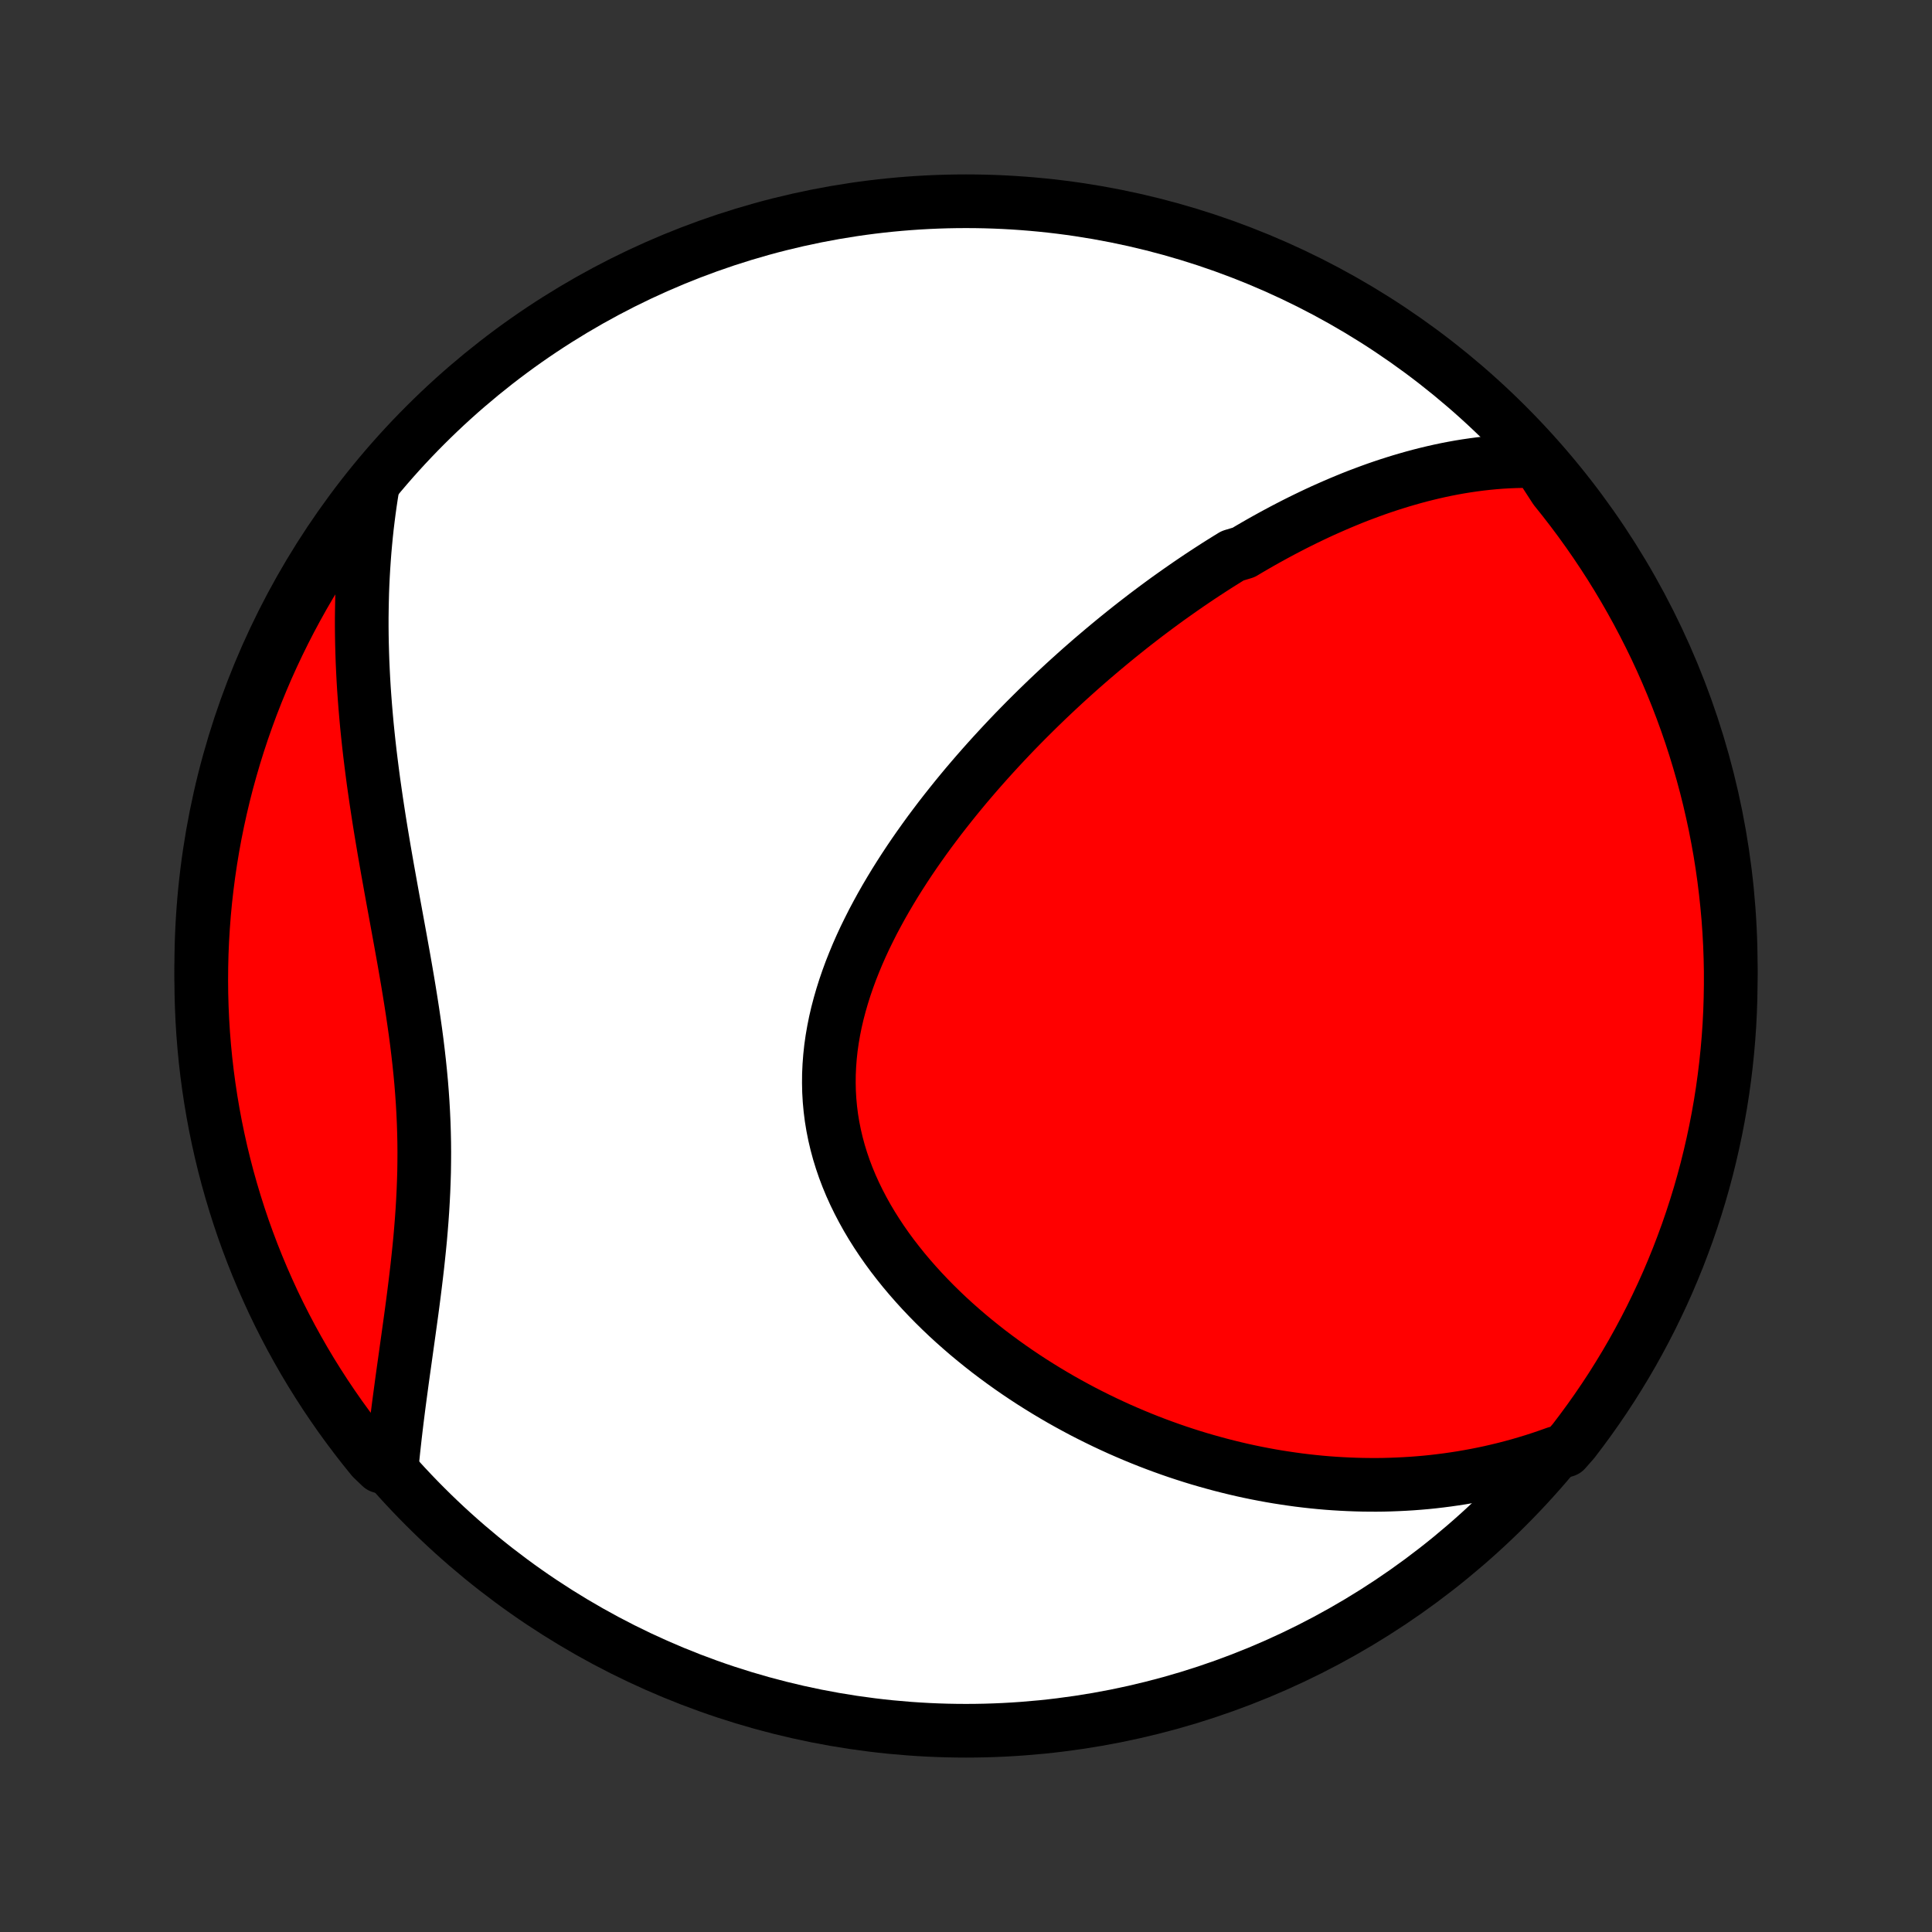 <?xml version="1.0" encoding="utf-8" standalone="no"?>
<!DOCTYPE svg PUBLIC "-//W3C//DTD SVG 1.1//EN"
  "http://www.w3.org/Graphics/SVG/1.1/DTD/svg11.dtd">
<!-- Created with matplotlib (http://matplotlib.org/) -->
<svg height="72pt" version="1.1" viewBox="0 0 72 72" width="72pt" xmlns="http://www.w3.org/2000/svg" xmlns:xlink="http://www.w3.org/1999/xlink">
 <rect x="0" y="0" width="72" height="72" fill="#333333" stroke="none"/>
 <defs>
  <style type="text/css">
*{stroke-linecap:butt;stroke-linejoin:round;}
  </style>
 </defs>
 <g id="figure_1">
  <g id="patch_1">
   <path d="
M0 72
L72 72
L72 0
L0 0
z
" style="fill:none;"/>
  </g>
  <g id="axes_1">
   <g id="PatchCollection_1">
    <defs>
     <path d="
M36 -7.5
C43.558 -7.5 50.808 -10.503 56.153 -15.848
C61.497 -21.192 64.5 -28.442 64.5 -36
C64.5 -43.558 61.497 -50.808 56.153 -56.153
C50.808 -61.497 43.558 -64.5 36 -64.5
C28.442 -64.5 21.192 -61.497 15.848 -56.153
C10.503 -50.808 7.5 -43.558 7.5 -36
C7.5 -28.442 10.503 -21.192 15.848 -15.848
C21.192 -10.503 28.442 -7.5 36 -7.5
z
" id="C0_0_a811fe30f3"/>
     <path d="
M57.292 -54.812
L57.018 -54.817
L56.746 -54.817
L56.476 -54.811
L56.208 -54.8
L55.943 -54.785
L55.68 -54.764
L55.42 -54.739
L55.161 -54.71
L54.905 -54.676
L54.651 -54.639
L54.398 -54.598
L54.148 -54.553
L53.9 -54.505
L53.654 -54.453
L53.41 -54.398
L53.168 -54.34
L52.927 -54.279
L52.688 -54.215
L52.452 -54.148
L52.216 -54.079
L51.983 -54.007
L51.751 -53.933
L51.52 -53.856
L51.291 -53.777
L51.064 -53.695
L50.838 -53.611
L50.613 -53.526
L50.39 -53.438
L50.168 -53.347
L49.947 -53.255
L49.728 -53.161
L49.51 -53.065
L49.292 -52.968
L49.076 -52.868
L48.861 -52.766
L48.647 -52.663
L48.434 -52.558
L48.221 -52.451
L48.01 -52.342
L47.799 -52.232
L47.59 -52.12
L47.38 -52.006
L47.172 -51.891
L46.964 -51.774
L46.757 -51.655
L46.551 -51.535
L46.345 -51.412
L45.935 -51.289
L45.73 -51.163
L45.526 -51.036
L45.322 -50.907
L45.119 -50.776
L44.916 -50.644
L44.713 -50.51
L44.511 -50.374
L44.309 -50.237
L44.107 -50.097
L43.905 -49.956
L43.703 -49.813
L43.501 -49.669
L43.3 -49.522
L43.098 -49.373
L42.897 -49.223
L42.695 -49.071
L42.494 -48.916
L42.292 -48.76
L42.091 -48.602
L41.889 -48.441
L41.688 -48.279
L41.486 -48.114
L41.284 -47.947
L41.082 -47.778
L40.88 -47.607
L40.677 -47.434
L40.475 -47.258
L40.272 -47.08
L40.07 -46.9
L39.867 -46.717
L39.664 -46.532
L39.461 -46.344
L39.258 -46.154
L39.054 -45.961
L38.851 -45.765
L38.647 -45.567
L38.444 -45.366
L38.24 -45.163
L38.037 -44.957
L37.833 -44.748
L37.63 -44.536
L37.427 -44.321
L37.224 -44.103
L37.021 -43.882
L36.819 -43.659
L36.617 -43.432
L36.415 -43.202
L36.215 -42.97
L36.014 -42.734
L35.815 -42.495
L35.616 -42.252
L35.419 -42.007
L35.222 -41.758
L35.027 -41.507
L34.834 -41.252
L34.641 -40.994
L34.451 -40.732
L34.263 -40.468
L34.076 -40.2
L33.892 -39.929
L33.711 -39.655
L33.532 -39.377
L33.356 -39.097
L33.184 -38.813
L33.015 -38.527
L32.85 -38.237
L32.69 -37.945
L32.533 -37.65
L32.382 -37.351
L32.235 -37.051
L32.094 -36.747
L31.959 -36.441
L31.831 -36.133
L31.708 -35.822
L31.593 -35.509
L31.485 -35.194
L31.385 -34.877
L31.293 -34.559
L31.209 -34.239
L31.134 -33.917
L31.069 -33.594
L31.013 -33.27
L30.967 -32.946
L30.932 -32.62
L30.907 -32.294
L30.892 -31.968
L30.889 -31.642
L30.896 -31.317
L30.915 -30.991
L30.945 -30.667
L30.986 -30.343
L31.039 -30.021
L31.103 -29.7
L31.178 -29.381
L31.264 -29.063
L31.361 -28.748
L31.468 -28.435
L31.586 -28.125
L31.714 -27.817
L31.852 -27.512
L31.999 -27.211
L32.155 -26.913
L32.319 -26.618
L32.492 -26.327
L32.673 -26.04
L32.861 -25.757
L33.056 -25.478
L33.258 -25.203
L33.467 -24.933
L33.681 -24.666
L33.901 -24.405
L34.126 -24.148
L34.356 -23.895
L34.59 -23.648
L34.828 -23.405
L35.071 -23.166
L35.316 -22.933
L35.566 -22.704
L35.818 -22.481
L36.072 -22.262
L36.33 -22.048
L36.589 -21.839
L36.85 -21.634
L37.114 -21.435
L37.379 -21.24
L37.645 -21.05
L37.912 -20.865
L38.181 -20.684
L38.45 -20.508
L38.721 -20.337
L38.992 -20.17
L39.263 -20.008
L39.535 -19.85
L39.807 -19.697
L40.08 -19.548
L40.352 -19.403
L40.625 -19.263
L40.898 -19.127
L41.17 -18.995
L41.443 -18.867
L41.715 -18.743
L41.987 -18.624
L42.259 -18.508
L42.531 -18.396
L42.802 -18.288
L43.073 -18.184
L43.343 -18.084
L43.614 -17.987
L43.883 -17.894
L44.153 -17.805
L44.422 -17.719
L44.69 -17.637
L44.958 -17.559
L45.226 -17.484
L45.493 -17.412
L45.76 -17.344
L46.026 -17.279
L46.292 -17.217
L46.558 -17.159
L46.823 -17.104
L47.088 -17.053
L47.353 -17.004
L47.617 -16.959
L47.881 -16.918
L48.145 -16.879
L48.408 -16.843
L48.672 -16.811
L48.935 -16.782
L49.198 -16.756
L49.461 -16.733
L49.724 -16.714
L49.986 -16.698
L50.249 -16.685
L50.511 -16.675
L50.774 -16.668
L51.037 -16.665
L51.299 -16.664
L51.562 -16.667
L51.825 -16.674
L52.088 -16.684
L52.352 -16.697
L52.615 -16.713
L52.879 -16.733
L53.143 -16.756
L53.407 -16.783
L53.672 -16.814
L53.937 -16.848
L54.203 -16.886
L54.468 -16.927
L54.735 -16.973
L55.002 -17.022
L55.269 -17.075
L55.537 -17.132
L55.805 -17.194
L56.074 -17.259
L56.344 -17.329
L56.614 -17.403
L56.884 -17.482
L57.156 -17.565
L57.428 -17.653
L57.7 -17.746
L57.973 -17.843
L58.333 -17.946
L58.639 -18.294
L58.937 -18.687
L59.229 -19.085
L59.514 -19.488
L59.791 -19.895
L60.062 -20.308
L60.324 -20.726
L60.58 -21.148
L60.828 -21.575
L61.068 -22.006
L61.301 -22.442
L61.526 -22.881
L61.743 -23.325
L61.953 -23.772
L62.155 -24.223
L62.348 -24.678
L62.534 -25.136
L62.711 -25.598
L62.881 -26.062
L63.042 -26.53
L63.195 -27.001
L63.34 -27.474
L63.476 -27.95
L63.604 -28.428
L63.723 -28.909
L63.834 -29.392
L63.937 -29.877
L64.031 -30.363
L64.117 -30.852
L64.194 -31.342
L64.262 -31.833
L64.322 -32.326
L64.373 -32.82
L64.416 -33.314
L64.45 -33.81
L64.475 -34.306
L64.491 -34.803
L64.499 -35.3
L64.499 -35.797
L64.489 -36.295
L64.471 -36.792
L64.444 -37.289
L64.409 -37.786
L64.364 -38.282
L64.311 -38.778
L64.25 -39.272
L64.18 -39.766
L64.102 -40.258
L64.014 -40.749
L63.919 -41.239
L63.814 -41.727
L63.702 -42.214
L63.581 -42.698
L63.451 -43.181
L63.313 -43.661
L63.167 -44.139
L63.013 -44.614
L62.85 -45.087
L62.679 -45.557
L62.5 -46.024
L62.313 -46.488
L62.118 -46.949
L61.915 -47.407
L61.704 -47.861
L61.485 -48.311
L61.258 -48.758
L61.024 -49.201
L60.782 -49.64
L60.533 -50.074
L60.276 -50.505
L60.012 -50.931
L59.74 -51.352
L59.461 -51.769
L59.175 -52.181
L58.882 -52.588
L58.582 -52.99
L58.276 -53.386
L57.962 -53.778
z
" id="C0_1_4b1c3feefc"/>
     <path d="
M13.882 -53.841
L13.835 -53.55
L13.791 -53.257
L13.75 -52.962
L13.712 -52.666
L13.676 -52.368
L13.644 -52.068
L13.615 -51.767
L13.588 -51.464
L13.565 -51.159
L13.544 -50.852
L13.526 -50.543
L13.511 -50.233
L13.499 -49.92
L13.491 -49.605
L13.485 -49.289
L13.481 -48.97
L13.481 -48.65
L13.484 -48.327
L13.49 -48.002
L13.499 -47.675
L13.51 -47.346
L13.525 -47.015
L13.542 -46.682
L13.562 -46.346
L13.586 -46.009
L13.612 -45.669
L13.641 -45.327
L13.672 -44.983
L13.707 -44.637
L13.744 -44.289
L13.784 -43.939
L13.827 -43.587
L13.872 -43.233
L13.919 -42.877
L13.97 -42.519
L14.022 -42.159
L14.077 -41.797
L14.133 -41.434
L14.192 -41.068
L14.253 -40.702
L14.315 -40.333
L14.379 -39.964
L14.444 -39.592
L14.511 -39.22
L14.578 -38.846
L14.646 -38.471
L14.715 -38.096
L14.784 -37.719
L14.853 -37.341
L14.922 -36.963
L14.99 -36.584
L15.058 -36.205
L15.124 -35.825
L15.189 -35.446
L15.252 -35.066
L15.313 -34.686
L15.372 -34.306
L15.428 -33.926
L15.482 -33.547
L15.532 -33.168
L15.578 -32.79
L15.621 -32.412
L15.66 -32.035
L15.695 -31.66
L15.725 -31.285
L15.751 -30.911
L15.772 -30.538
L15.789 -30.166
L15.801 -29.796
L15.809 -29.428
L15.812 -29.06
L15.81 -28.695
L15.805 -28.331
L15.794 -27.968
L15.78 -27.608
L15.762 -27.249
L15.741 -26.893
L15.716 -26.538
L15.688 -26.186
L15.658 -25.835
L15.624 -25.487
L15.588 -25.141
L15.551 -24.798
L15.511 -24.457
L15.47 -24.118
L15.428 -23.782
L15.385 -23.448
L15.341 -23.117
L15.296 -22.789
L15.251 -22.463
L15.206 -22.14
L15.161 -21.819
L15.117 -21.502
L15.073 -21.187
L15.029 -20.875
L14.986 -20.565
L14.945 -20.259
L14.904 -19.955
L14.864 -19.654
L14.826 -19.356
L14.789 -19.061
L14.754 -18.769
L14.72 -18.479
L14.688 -18.192
L14.657 -17.908
L14.628 -17.627
L14.192 -17.348
L13.875 -17.651
L13.565 -18.035
L13.262 -18.424
L12.966 -18.818
L12.676 -19.217
L12.394 -19.622
L12.119 -20.031
L11.851 -20.446
L11.59 -20.865
L11.337 -21.289
L11.092 -21.717
L10.854 -22.149
L10.624 -22.586
L10.401 -23.027
L10.186 -23.472
L9.98 -23.921
L9.781 -24.373
L9.59 -24.829
L9.407 -25.288
L9.232 -25.751
L9.065 -26.216
L8.907 -26.685
L8.757 -27.157
L8.615 -27.631
L8.481 -28.108
L8.356 -28.587
L8.239 -29.068
L8.131 -29.552
L8.031 -30.037
L7.94 -30.524
L7.857 -31.013
L7.783 -31.504
L7.717 -31.996
L7.66 -32.489
L7.612 -32.983
L7.572 -33.478
L7.541 -33.974
L7.519 -34.47
L7.505 -34.967
L7.5 -35.464
L7.504 -35.962
L7.516 -36.459
L7.537 -36.956
L7.567 -37.453
L7.605 -37.95
L7.652 -38.446
L7.708 -38.941
L7.772 -39.435
L7.845 -39.929
L7.926 -40.421
L8.016 -40.911
L8.115 -41.401
L8.222 -41.888
L8.337 -42.374
L8.461 -42.858
L8.594 -43.339
L8.734 -43.819
L8.883 -44.296
L9.04 -44.771
L9.206 -45.243
L9.379 -45.712
L9.561 -46.178
L9.751 -46.641
L9.948 -47.101
L10.154 -47.557
L10.368 -48.01
L10.589 -48.459
L10.818 -48.905
L11.055 -49.346
L11.299 -49.784
L11.551 -50.217
L11.81 -50.646
L12.077 -51.07
L12.351 -51.49
L12.632 -51.905
L12.921 -52.316
L13.216 -52.721
z
" id="C0_2_9b7155cbc6"/>
    </defs>
    <g clip-path="url(#p1bffca34e9)">
     <use style="fill:#ffffff;stroke:#000000;stroke-width:2.0;" x="0.0" xlink:href="#C0_0_a811fe30f3" y="72.0"/>
    </g>
    <g clip-path="url(#p1bffca34e9)">
     <use style="fill:#ff0000;stroke:#000000;stroke-width:2.0;" x="0.0" xlink:href="#C0_1_4b1c3feefc" y="72.0"/>
    </g>
    <g clip-path="url(#p1bffca34e9)">
     <use style="fill:#ff0000;stroke:#000000;stroke-width:2.0;" x="0.0" xlink:href="#C0_2_9b7155cbc6" y="72.0"/>
    </g>
   </g>
  </g>
 </g>
 <defs>
  <clipPath id="p1bffca34e9">
   <rect height="72.0" width="72.0" x="0.0" y="0.0"/>
  </clipPath>
 </defs>
</svg>
